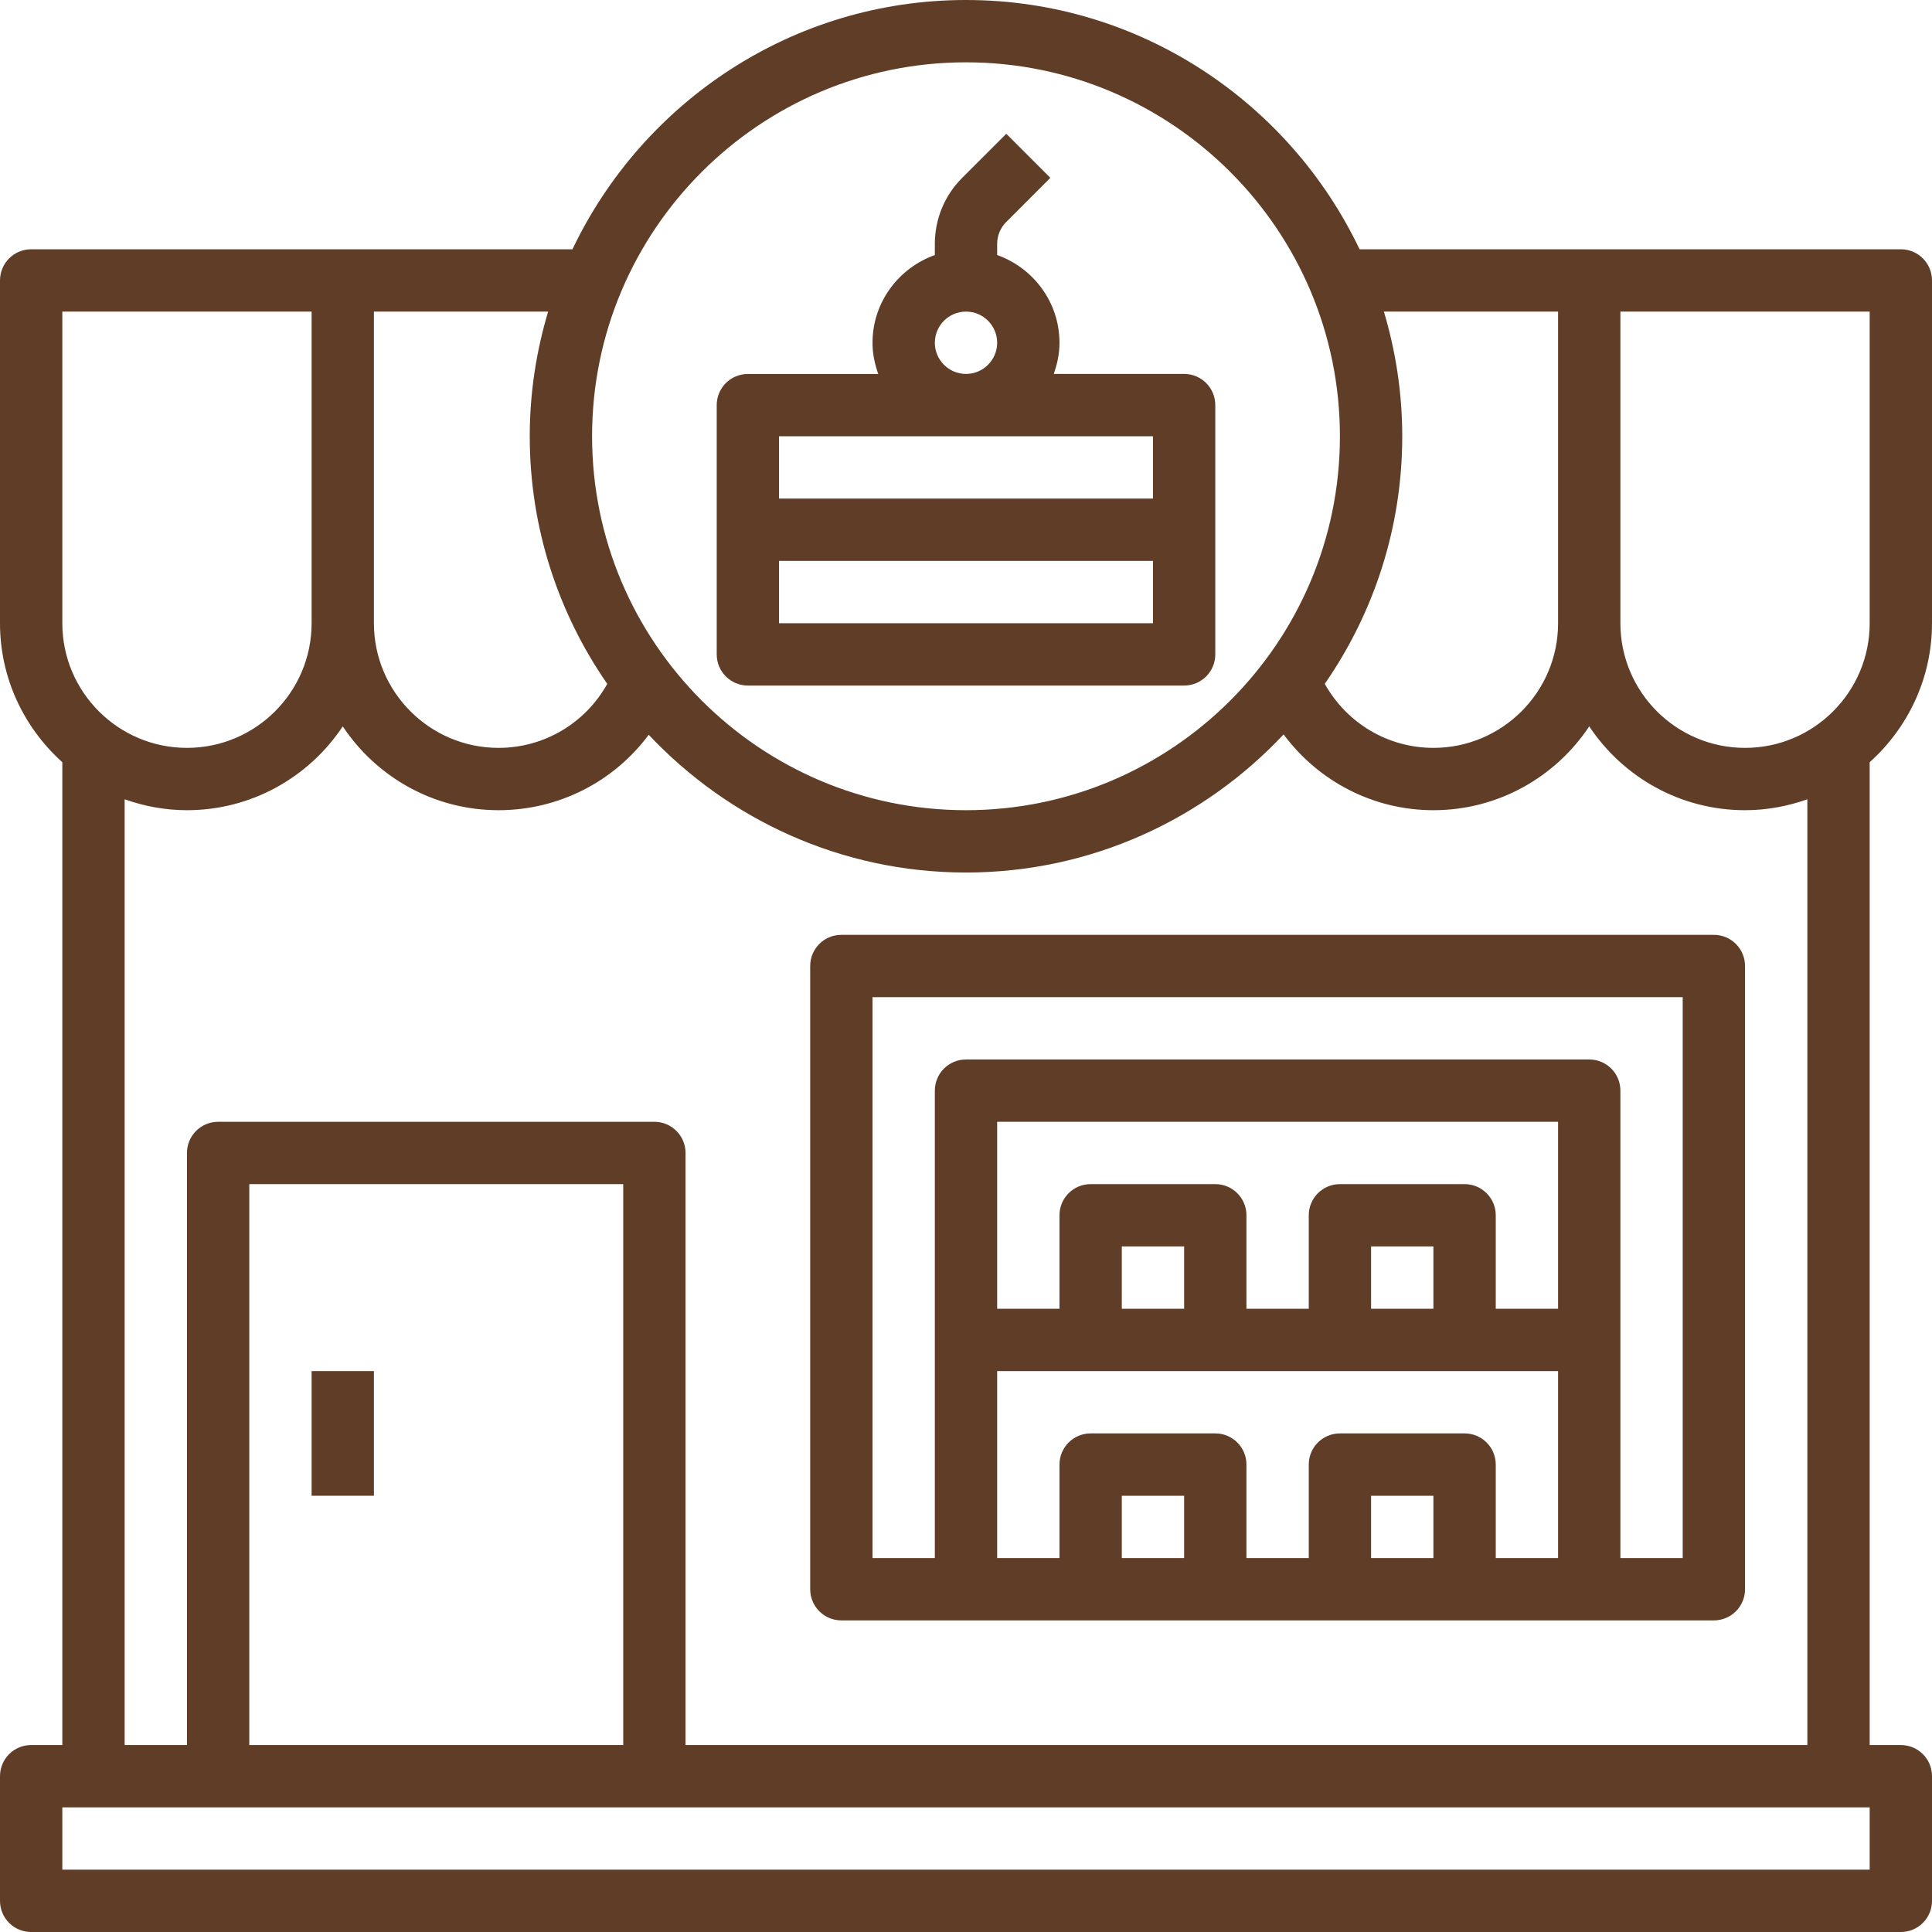 <svg width="70" height="70" viewBox="0 0 70 70" fill="none" xmlns="http://www.w3.org/2000/svg">
<path d="M70 22.581V10.161C70 9.538 69.496 9.032 68.871 9.032H49.26C46.716 3.701 41.29 0 35 0C28.71 0 23.284 3.701 20.741 9.032H1.129C0.504 9.032 0 9.538 0 10.161V22.581C0 24.58 0.876 26.374 2.258 27.616V63.226H1.129C0.504 63.226 0 63.73 0 64.355V68.871C0 69.496 0.504 70 1.129 70H68.871C69.496 70 70 69.496 70 68.871V64.355C70 63.73 69.496 63.226 68.871 63.226H67.742V27.616C69.124 26.374 70 24.58 70 22.581ZM67.742 22.581C67.742 25.071 65.716 27.097 63.226 27.097C60.735 27.097 58.71 25.071 58.71 22.581V11.29H67.742V22.581ZM56.452 11.29V22.581C56.452 25.071 54.426 27.097 51.935 27.097C50.283 27.097 48.792 26.197 47.999 24.777C49.766 22.226 50.806 19.137 50.806 15.806C50.806 14.237 50.569 12.723 50.141 11.29H56.452ZM35 2.258C42.471 2.258 48.548 8.335 48.548 15.806C48.548 23.277 42.471 29.355 35 29.355C27.529 29.355 21.452 23.277 21.452 15.806C21.452 8.335 27.529 2.258 35 2.258ZM22.002 24.779C21.216 26.19 19.726 27.097 18.064 27.097C15.574 27.097 13.548 25.071 13.548 22.581V11.29H19.86C19.431 12.723 19.194 14.237 19.194 15.806C19.194 19.138 20.235 22.227 22.002 24.779ZM2.258 11.29H11.29V22.581C11.29 25.071 9.265 27.097 6.774 27.097C4.283 27.097 2.258 25.071 2.258 22.581V11.29ZM67.742 67.742H2.258V65.484H67.742V67.742ZM22.581 63.226H9.032V42.903H22.581V63.226ZM65.484 63.226H24.839V41.774C24.839 41.15 24.334 40.645 23.71 40.645H7.903C7.279 40.645 6.774 41.15 6.774 41.774V63.226H4.516V28.96C5.224 29.21 5.981 29.355 6.774 29.355C9.129 29.355 11.204 28.146 12.419 26.318C13.634 28.147 15.709 29.355 18.064 29.355C20.253 29.355 22.251 28.311 23.504 26.622C26.389 29.686 30.469 31.613 35 31.613C39.538 31.613 43.623 29.68 46.508 26.609C47.767 28.307 49.756 29.355 51.935 29.355C54.291 29.355 56.366 28.146 57.581 26.318C58.796 28.147 60.871 29.355 63.226 29.355C64.019 29.355 64.776 29.21 65.484 28.96V63.226Z" fill="#603D26"/>
<path d="M11.29 49.677H13.548V54.194H11.29V49.677Z" fill="#603D26"/>
<path d="M62.097 33.871H30.484C29.859 33.871 29.355 34.377 29.355 35V57.581C29.355 58.205 29.859 58.71 30.484 58.71H62.097C62.721 58.71 63.226 58.205 63.226 57.581V35C63.226 34.377 62.721 33.871 62.097 33.871ZM56.452 47.419H54.194V44.032C54.194 43.408 53.689 42.903 53.065 42.903H48.548C47.924 42.903 47.419 43.408 47.419 44.032V47.419H45.161V44.032C45.161 43.408 44.657 42.903 44.032 42.903H39.516C38.892 42.903 38.387 43.408 38.387 44.032V47.419H36.129V40.645H56.452V47.419ZM51.935 47.419H49.677V45.161H51.935V47.419ZM42.903 47.419H40.645V45.161H42.903V47.419ZM36.129 49.677H56.452V56.452H54.194V53.065C54.194 52.44 53.689 51.935 53.065 51.935H48.548C47.924 51.935 47.419 52.44 47.419 53.065V56.452H45.161V53.065C45.161 52.44 44.657 51.935 44.032 51.935H39.516C38.892 51.935 38.387 52.44 38.387 53.065V56.452H36.129V49.677ZM51.935 56.452H49.677V54.194H51.935V56.452ZM42.903 56.452H40.645V54.194H42.903V56.452ZM60.968 56.452H58.71V39.516C58.71 38.892 58.205 38.387 57.581 38.387H35C34.375 38.387 33.871 38.892 33.871 39.516V56.452H31.613V36.129H60.968V56.452Z" fill="#603D26"/>
<path d="M27.097 24.839H42.903C43.528 24.839 44.032 24.333 44.032 23.71V14.677C44.032 14.055 43.528 13.548 42.903 13.548H38.179C38.306 13.194 38.387 12.817 38.387 12.419C38.387 10.95 37.44 9.708 36.129 9.24V8.839C36.129 8.538 36.246 8.253 36.46 8.04L38.056 6.443L36.46 4.847L34.863 6.443C34.223 7.082 33.871 7.934 33.871 8.839V9.241C32.56 9.709 31.613 10.951 31.613 12.421C31.613 12.818 31.694 13.195 31.821 13.55H27.097C26.472 13.55 25.968 14.056 25.968 14.678V23.711C25.968 24.333 26.472 24.839 27.097 24.839ZM28.226 22.581V20.323H41.774V22.581H28.226ZM33.871 12.419C33.871 11.797 34.377 11.29 35 11.29C35.623 11.29 36.129 11.797 36.129 12.419C36.129 13.041 35.623 13.548 35 13.548C34.377 13.548 33.871 13.041 33.871 12.419ZM41.774 15.806V18.064H28.226V15.806H41.774Z" fill="#603D26"/>
</svg>
